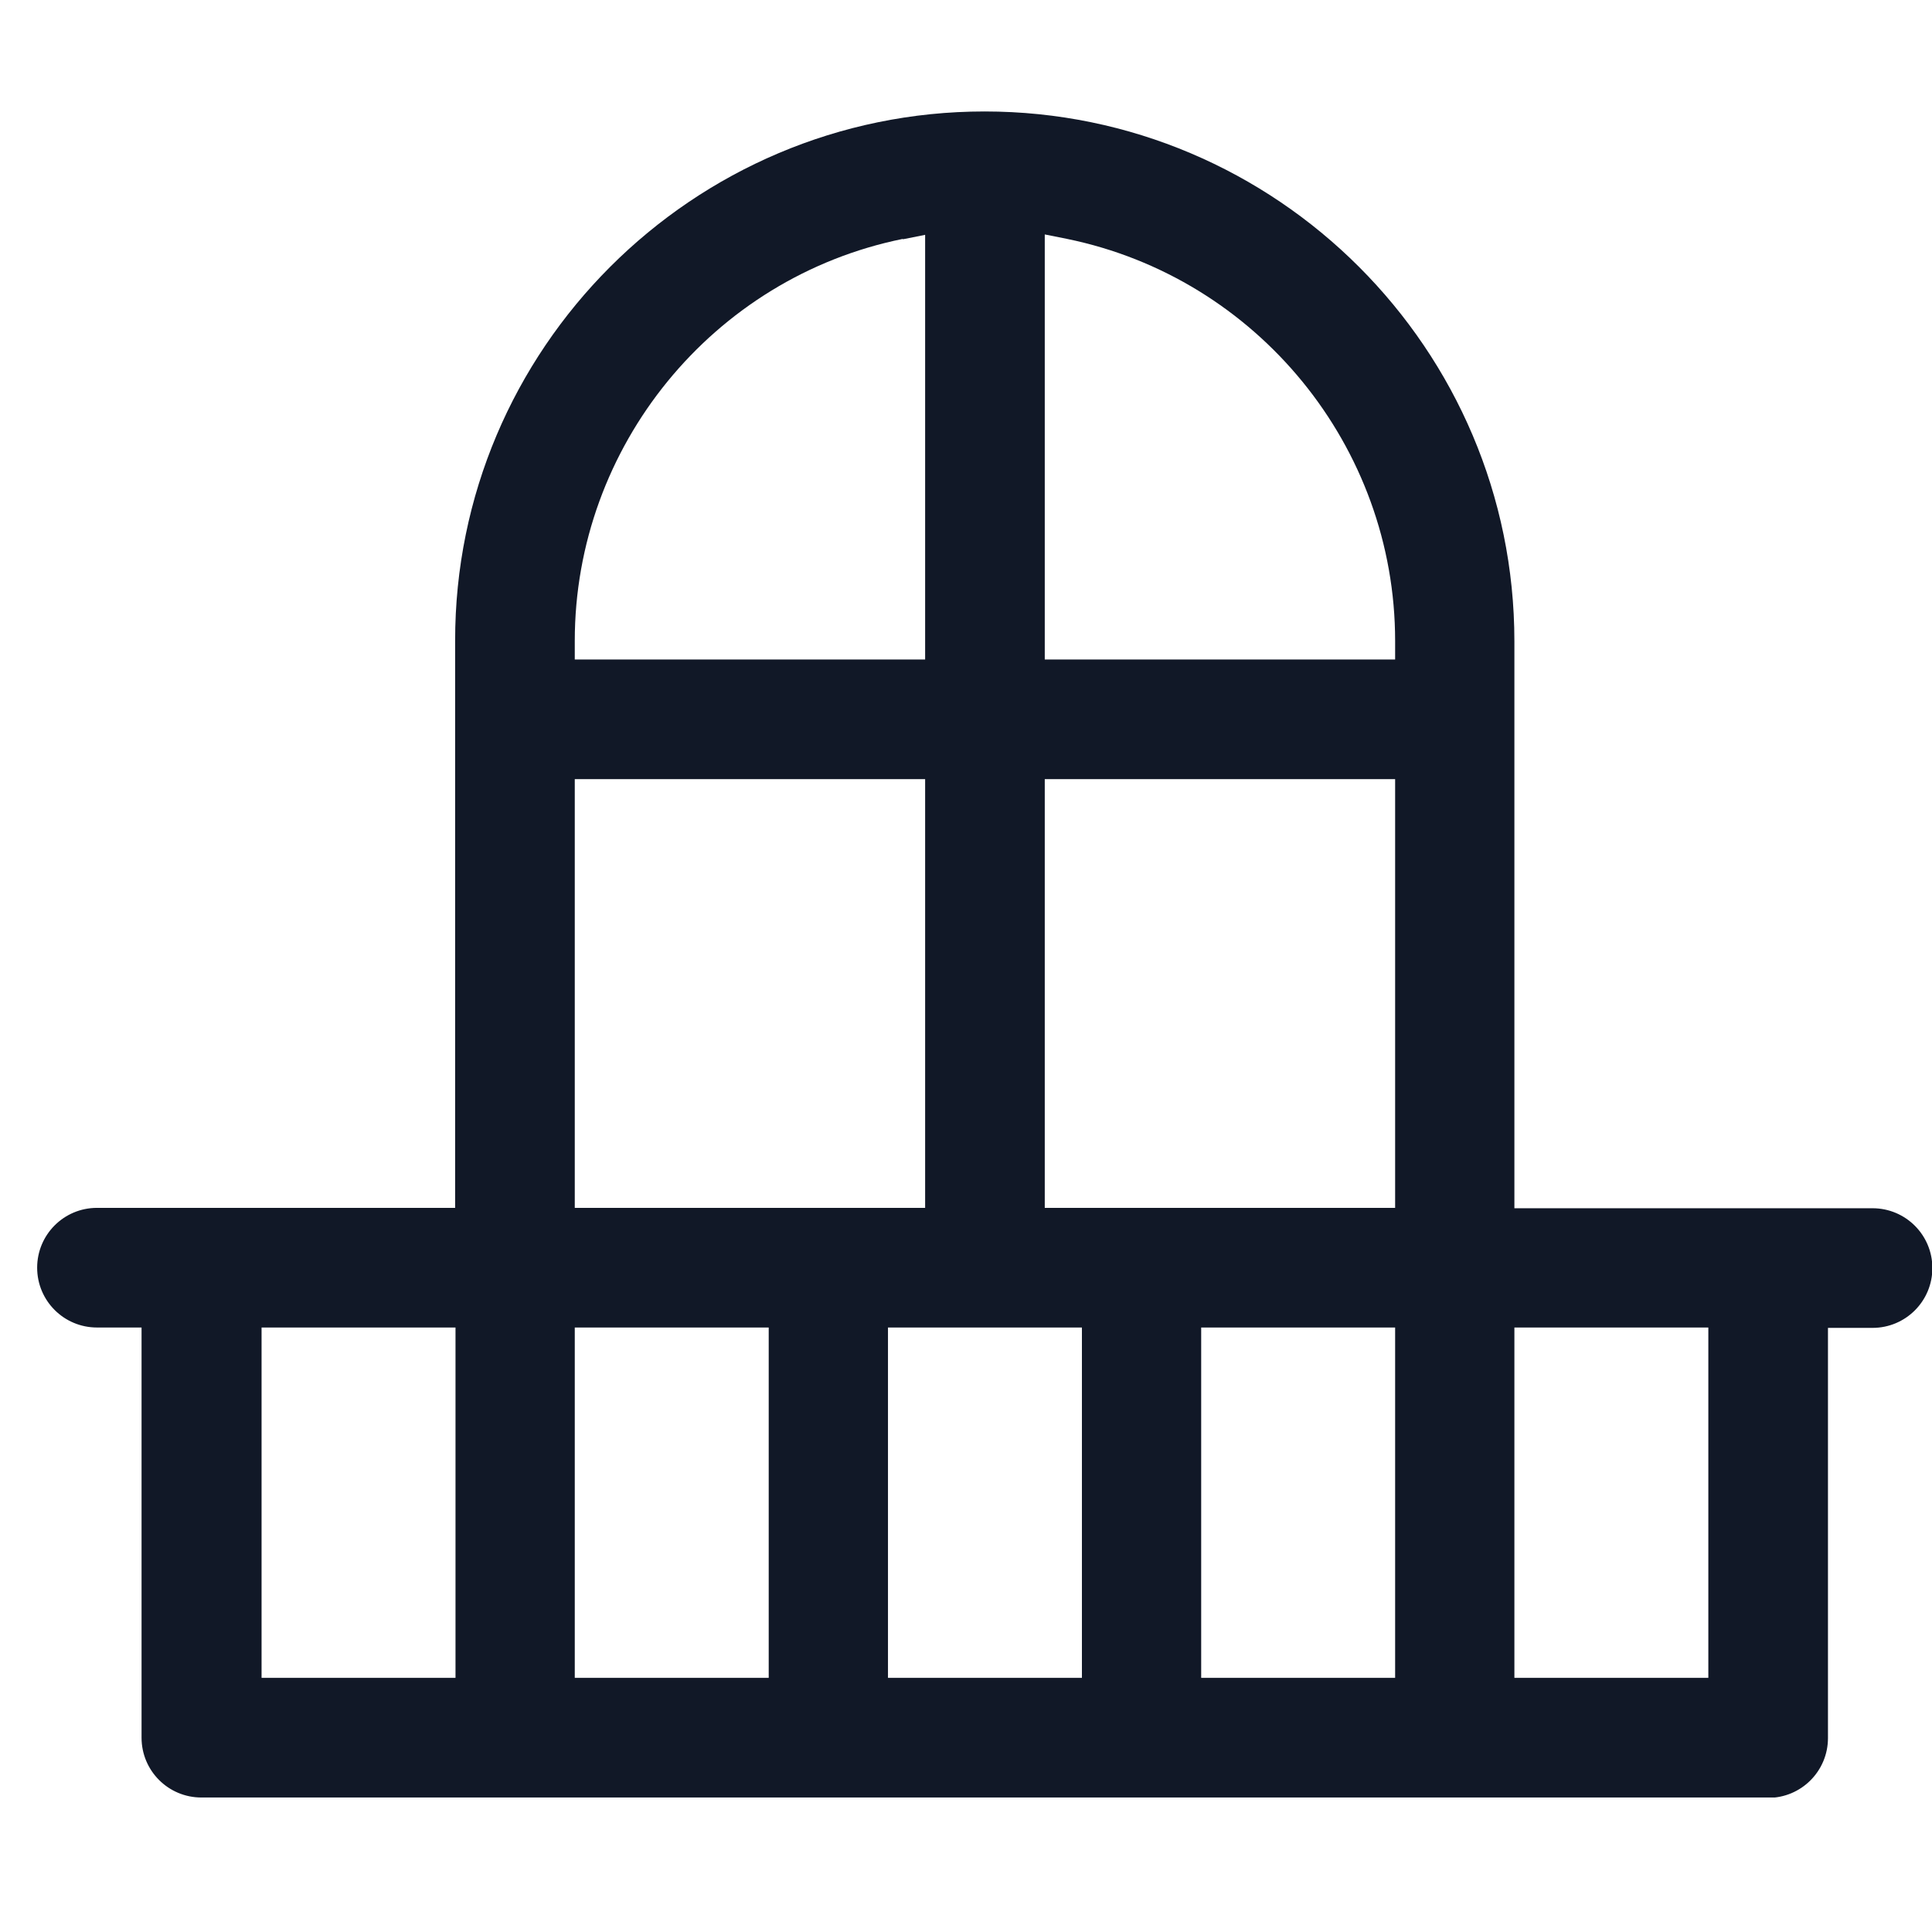 <svg width="52" height="52" viewBox="0 0 52 52" fill="none" xmlns="http://www.w3.org/2000/svg">
<g clip-path="url(#clip0_748_1558)">
<path d="M5.42 48.38C4.53 48.38 3.81 47.66 3.81 46.77V35.73H2.61C1.72 35.73 1 35.01 1 34.12C1 33.23 1.72 32.51 2.61 32.51H12.25V17.25C12.24 9.4 18.64 3 26.5 3C34.36 3 40.76 9.4 40.76 17.26V32.52H50.4C51.29 32.52 52.01 33.24 52.01 34.13C52.01 35.02 51.29 35.74 50.4 35.74H49.2V46.78C49.2 47.67 48.48 48.39 47.59 48.39H5.42V48.38ZM40.76 45.16H45.98V35.73H40.76V45.16ZM32.33 45.16H37.55V35.73H32.33V45.16ZM23.9 45.16H29.12V35.73H23.9V45.16ZM15.47 45.16H20.69V35.73H15.47V45.16ZM7.04 45.16H12.26V35.73H7.04V45.16ZM28.12 32.51H37.55V20.97H28.12V32.51ZM15.47 32.51H24.9V20.97H15.47V32.51ZM28.12 17.75H37.55V17.25C37.55 12.02 33.84 7.48 28.72 6.43L28.12 6.31V17.75ZM24.3 6.43C19.18 7.47 15.47 12.02 15.47 17.25V17.75H24.9V6.32L24.3 6.44V6.43Z" fill="#111827"/>
</g>
<defs>
<clipPath id="clip0_748_1558">
<rect width="51" height="45.38" fill="white" transform="translate(1 3)"/>
</clipPath>
</defs>
</svg>
